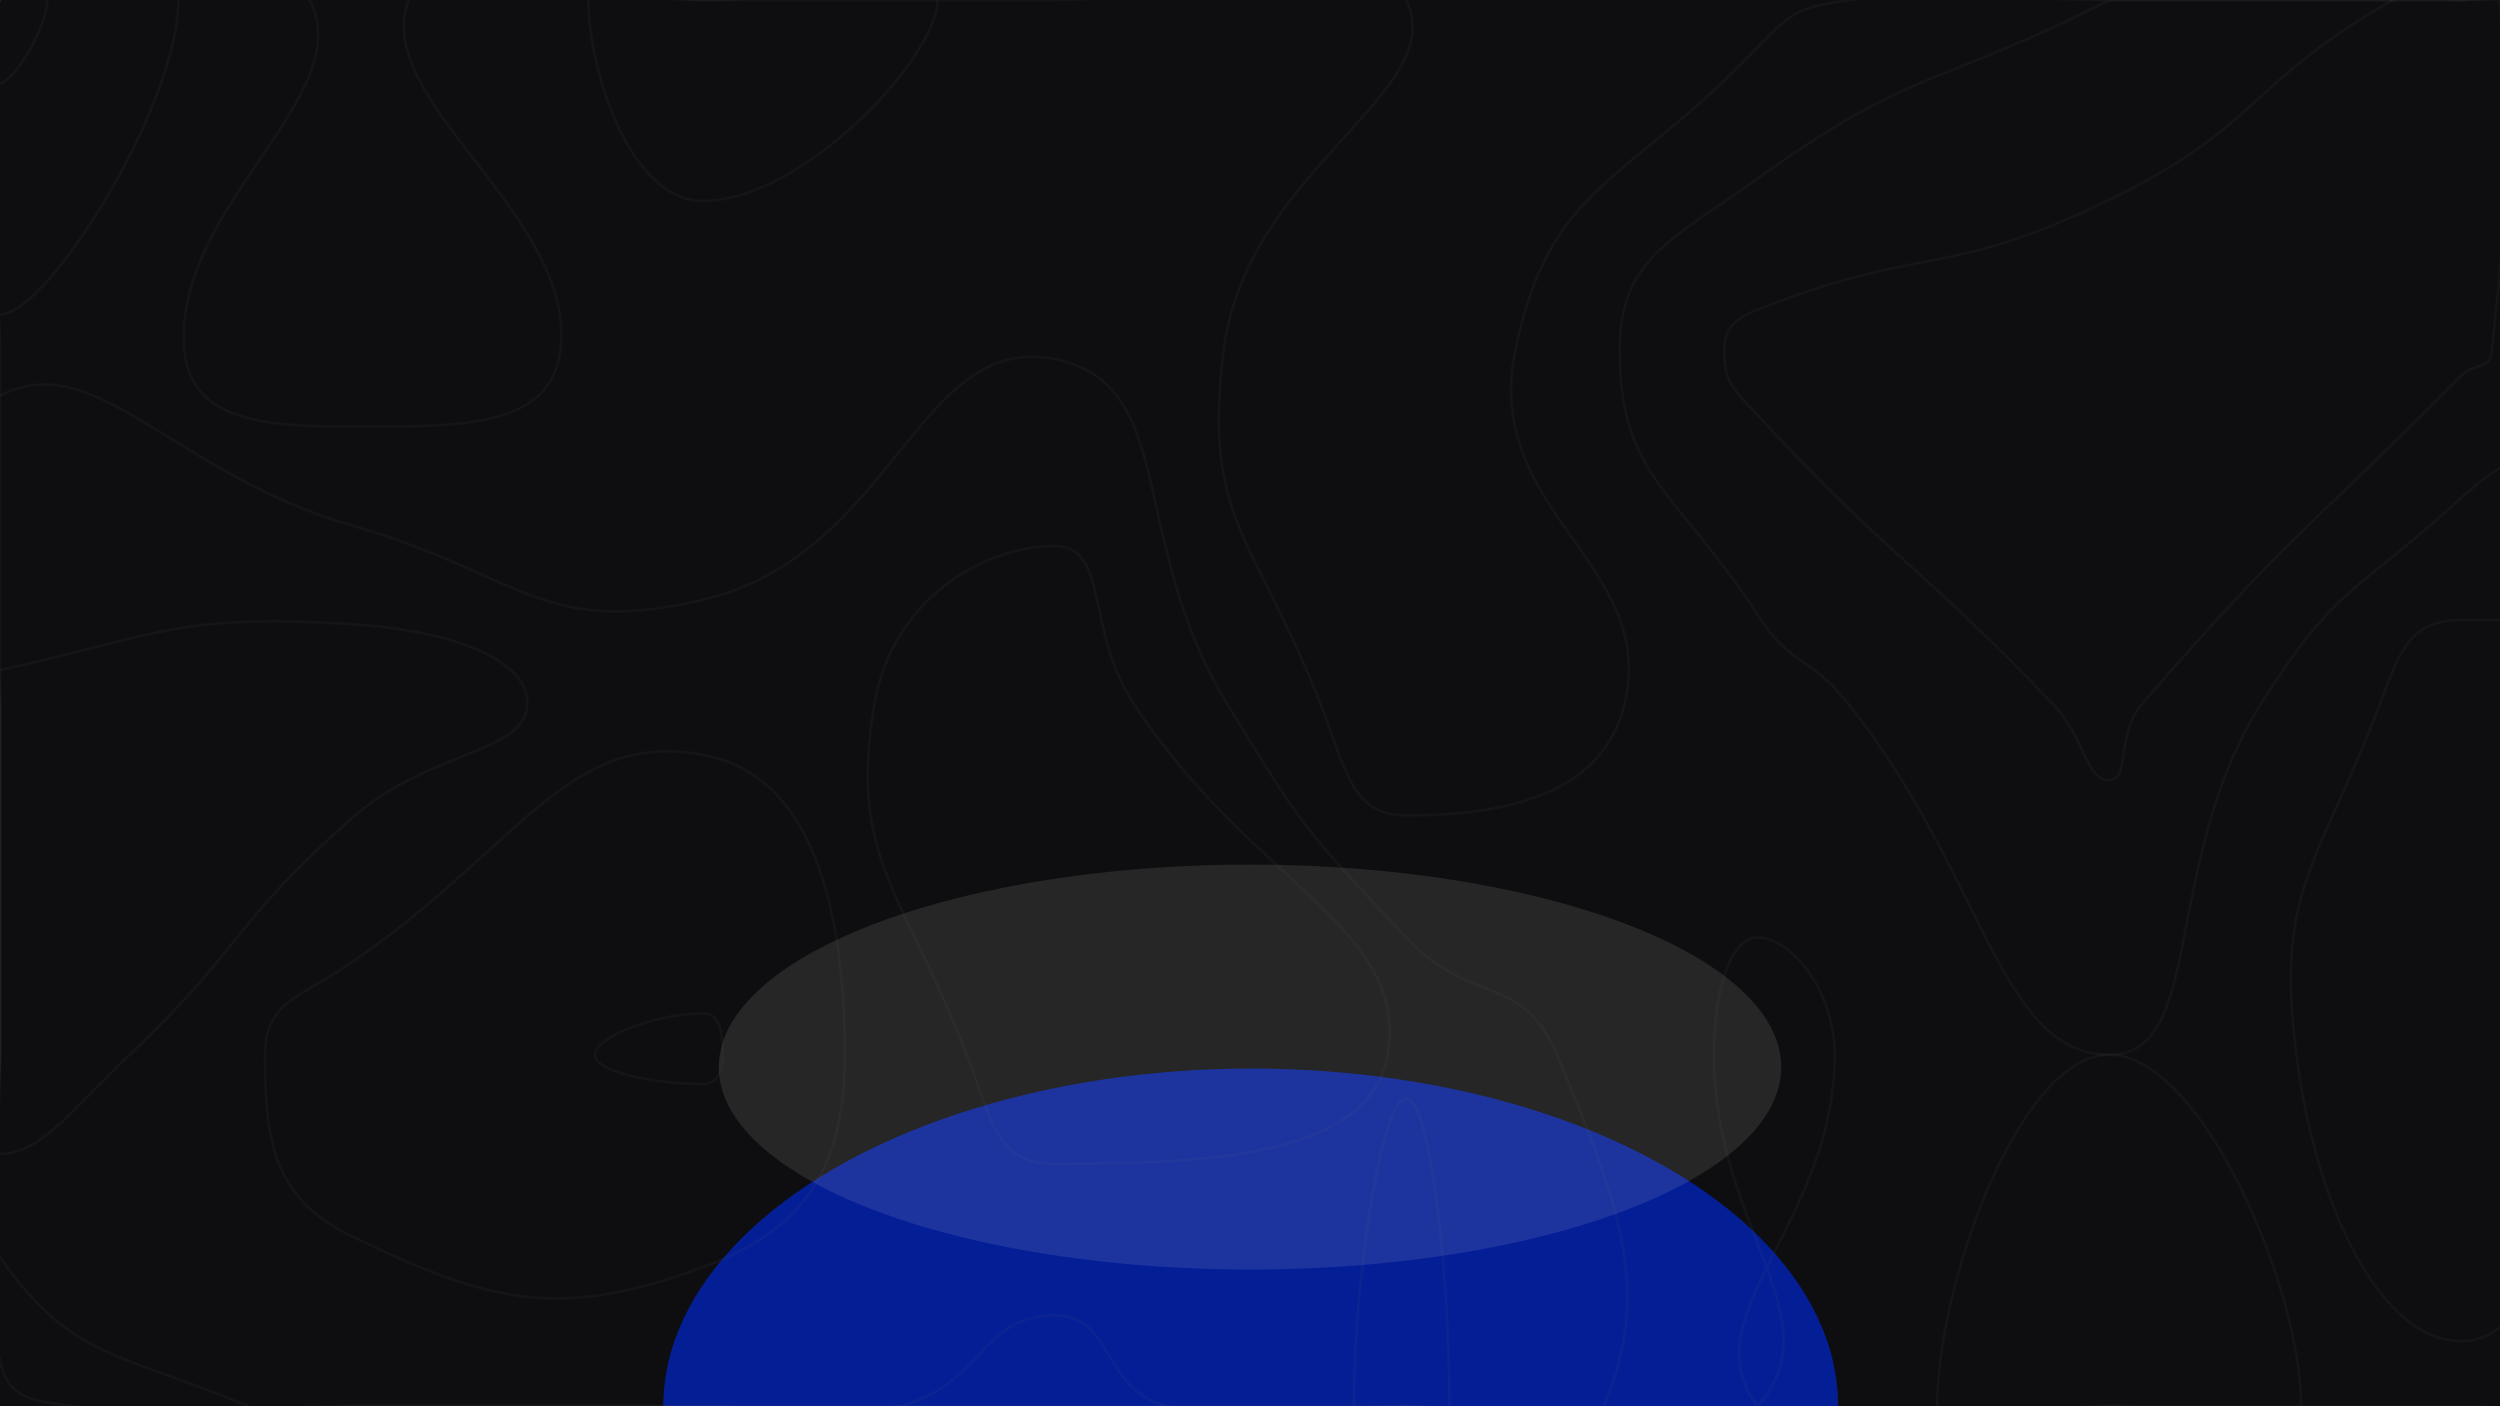 <svg width="1920" height="1080" viewBox="0 0 1920 1080" fill="none" xmlns="http://www.w3.org/2000/svg">
<g clip-path="url(#clip0_19_10)">
<rect width="1920" height="1080" fill="#0E0E10"/>
<g filter="url(#filter0_f_19_10)">
<ellipse cx="960.5" cy="1080.07" rx="451.122" ry="259.411" transform="rotate(-0.084 960.5 1080.07)" fill="#0025CE" fill-opacity="0.7"/>
</g>
<g filter="url(#filter1_f_19_10)">
<ellipse cx="960" cy="819.5" rx="408" ry="155.5" fill="white" fill-opacity="0.1"/>
</g>
<g clip-path="url(#clip1_19_10)">
<path d="M237.76 -1.14441e-05C276.5 73.78 130.94 160.1 141.75 270C147.06 323.92 204.76 327.64 270 327.64C349.04 327.64 422.22 330.11 430.31 270C444.26 166.29 283.07 76.33 314.08 -1.14441e-05C337.91 -58.67 427.04 -1.14441e-05 540 -1.14441e-05C675 -1.14441e-05 675 -1.14441e-05 810 -1.14441e-05C945 -1.14441e-05 1049.54 -63.47 1080 -1.14441e-05C1114.34 71.53 956.8 129.39 939.6 270C923.77 399.39 963.36 411.66 1013.94 540C1033.56 589.79 1037.27 626.25 1080 626.25C1154.22 626.25 1231.12 611.28 1247.84 540C1272.9 433.16 1138.74 392.44 1163.57 270C1189.82 140.58 1248.31 142.73 1350 36.27C1377.26 7.73 1382.64 5.22 1421.47 -1.14441e-05C1517.64 -12.92 1520.74 -1.14441e-05 1620 -1.14441e-05C1755 -1.14441e-05 1755 -1.14441e-05 1890 -1.14441e-05C2025 -1.14441e-05 2058.75 -33.75 2160 -1.14441e-05C2193.75 11.25 2161.58 45.04 2160 90C2156.84 180.04 2150.53 180.21 2150.53 270C2150.53 303.96 2158.81 303.5 2160 337.5C2163.54 438.5 2160 438.75 2160 540C2160 675 2160 675 2160 810C2160 945 2227.5 1012.5 2160 1080C2092.5 1147.5 2025 1080 1890 1080C1755 1080 1755 1080 1620 1080C1485 1080 1402.12 1146.71 1350 1080C1296.65 1011.71 1409.06 939.54 1409.06 810C1409.06 759.54 1374.52 720 1350 720C1328.11 720 1316.25 763.01 1316.25 810C1316.25 943.01 1409.29 1012.24 1350 1080C1291.17 1147.24 1215 1080 1080 1080C945 1080 945 1080 810 1080C675 1080 675 1080 540 1080C405 1080 405 1080 270 1080C164.12 1080 160.46 1093.23 58.24 1080C25.46 1075.76 6.53 1075.32 7.05719e-05 1045.06C-22.59 940.32 7.05719e-05 927.53 7.05719e-05 810C7.05719e-05 675 7.05719e-05 675 7.05719e-05 540C7.05719e-05 405 7.05719e-05 405 7.05719e-05 270C7.05719e-05 135 -63.21 71.79 7.05719e-05 -1.14441e-05C55.67 -63.21 205.62 -61.22 237.76 -1.14441e-05Z" stroke="#6A6A6A" stroke-opacity="0.08" stroke-width="2"/>
<path d="M1890 476.25C1851.02 476.25 1843.31 499.5 1827.97 540C1780.12 666.38 1747.42 682 1763.62 810C1778.43 927 1828.26 1030 1890 1030C1950.85 1030 1961.89 925.18 2008.8 810C2061.68 680.18 2123.64 635.72 2089.57 540C2064.24 468.84 1981.82 476.25 1890 476.25Z" stroke="#6A6A6A" stroke-opacity="0.08" stroke-width="2"/>
<path d="M540 778.24C504.84 778.24 456.92 796.21 456.92 810C456.92 823.34 502.68 832.5 540 832.5C551.72 832.5 555 821.8 555 810C555 794.67 553.88 778.24 540 778.24Z" stroke="#6A6A6A" stroke-opacity="0.08" stroke-width="2"/>
<path d="M137.01 -1.52588e-05C137.01 80.89 36.64 241.58 2.86102e-05 241.58C-31.87 241.58 -43.71 77.08 2.86102e-05 -1.52588e-05C24.79 -43.71 137.01 -39.9 137.01 -1.52588e-05Z" stroke="#6A6A6A" stroke-opacity="0.08" stroke-width="2"/>
<path d="M540 154.29C482.56 154.29 451.84 51.56 451.84 -6.67572e-06C451.84 -25.58 495.92 -6.67572e-06 540 -6.67572e-06C630 -6.67572e-06 720 -33.29 720 -6.67572e-06C720 43.85 616.64 154.29 540 154.29Z" stroke="#6A6A6A" stroke-opacity="0.08" stroke-width="2"/>
<path d="M1243.93 270C1243.93 198.43 1282.36 185.57 1350 137.01C1470.39 50.57 1485 68.5 1620 -2.09808e-05C1755 -2.09808e-05 1755 -2.09808e-05 1890 -2.09808e-05C1966.09 -2.09808e-05 2016.58 -48.64 2042.18 -2.09808e-05C2087.63 86.36 2077.65 155.54 2032.11 270C2001.56 346.79 1956.75 321.48 1890 382.5C1809.07 456.48 1794.49 448.6 1736.76 540C1659.49 662.35 1694.08 810 1620 810C1535.24 810 1523.97 671.12 1419.07 540C1388.97 502.37 1376.01 512.59 1350 472.5C1288.44 377.59 1243.93 366.18 1243.93 270Z" stroke="#6A6A6A" stroke-opacity="0.08" stroke-width="2"/>
<path d="M6.10352e-05 303.75C74.14 266.26 132.16 363.45 270 403.48C402.16 441.87 416.47 489.81 540 460.59C686.47 425.94 704.34 254.87 810 275.74C905.4 294.58 865.75 414.32 942.13 540C1000.75 636.45 1003 638.01 1080 720C1129.79 773.01 1169.19 747.02 1195.71 810C1244.98 927.02 1268.75 993.27 1231.58 1080C1210.89 1128.27 1155.79 1080 1080 1080C988.09 1080 980.37 1101.78 896.17 1080C845.37 1066.86 855.72 1010.17 810 1010.17C753.08 1010.17 755.39 1063.32 690.88 1080C620.39 1098.23 615.44 1080 540 1080C405 1080 405 1080 270 1080C230.3 1080 226.13 1095.05 190.59 1080C91.13 1037.88 56.05 1045.05 6.10352e-05 965.65C-39.25 910.05 6.10352e-05 887.83 6.10352e-05 810C6.10352e-05 675 6.10352e-05 675 6.10352e-05 540C6.10352e-05 421.88 -60.86 334.52 6.10352e-05 303.75Z" stroke="#6A6A6A" stroke-opacity="0.08" stroke-width="2"/>
<path d="M270 739.18C230.22 766.41 203.54 769.42 203.54 810C203.54 874.51 208.95 919.75 270 949.35C377.18 1001.32 430.11 1013.56 540 973.13C619.49 943.89 648.75 895.56 648.75 810C648.75 698.85 624.87 595.58 540 579.71C435.5 560.17 398.45 651.26 270 739.18Z" stroke="#6A6A6A" stroke-opacity="0.08" stroke-width="2"/>
<path d="M1487.76 1080C1487.76 986.24 1550.92 810 1620 810C1690.67 810 1767.27 988.71 1767.27 1080C1767.27 1123.71 1693.64 1080 1620 1080C1553.88 1080 1487.76 1121.24 1487.76 1080Z" stroke="#6A6A6A" stroke-opacity="0.08" stroke-width="2"/>
<path d="M36.27 -2.86102e-06C36.27 21.41 9.7 63.95 3.09944e-05 63.95C-8.44 63.95 -11.57 20.4 3.09944e-05 -2.86102e-06C6.56 -11.57 36.27 -10.56 36.27 -2.86102e-06Z" stroke="#6A6A6A" stroke-opacity="0.08" stroke-width="2"/>
<path d="M1324.29 270C1324.29 252.65 1331.19 245.18 1350 237.76C1479.04 186.88 1494.4 214.64 1620 153.41C1738.27 95.76 1724.88 64.12 1837.74 -1.85966e-05C1859.88 -12.58 1863.87 -1.85966e-05 1890 -1.85966e-05C1904.72 -1.85966e-05 1918.29 -13.27 1919.45 -1.85966e-05C1930.13 121.73 1926.92 140.15 1913.68 270C1912.2 284.52 1900.64 278.04 1890 288.75C1766.57 413.04 1759.6 408.91 1645.54 540C1624.6 564.06 1636.2 599.06 1620 599.06C1601.46 599.06 1601.55 566.45 1576.05 540C1466.55 426.46 1457.1 433.95 1350 319.09C1331.22 298.95 1324.29 293.32 1324.29 270Z" stroke="#6A6A6A" stroke-opacity="0.08" stroke-width="2"/>
<path d="M4.19617e-05 514.69C123.52 486.93 138.81 471.13 270 479.33C341.31 483.79 405 504.32 405 540C405 578.92 330.06 575.41 270 628.52C177.41 710.41 189.43 724.34 99.69 810C54.43 853.2 31.01 886.24 4.19617e-05 886.24C-18.84 886.24 4.19617e-05 848.12 4.19617e-05 810C4.19617e-05 675 4.19617e-05 675 4.19617e-05 540C4.19617e-05 527.35 -11.48 517.27 4.19617e-05 514.69Z" stroke="#6A6A6A" stroke-opacity="0.08" stroke-width="2"/>
<path d="M671.71 540C685.1 462.52 752.76 419.36 810 419.36C852.07 419.36 833.48 483.73 870.32 540C961.37 679.05 1082.48 712.13 1065.79 810C1052.32 889.03 925.48 893.79 810 893.79C763.84 893.79 761.74 859.22 742.5 810C692.59 682.32 651.35 657.84 671.71 540Z" stroke="#6A6A6A" stroke-opacity="0.08" stroke-width="2"/>
<path d="M1039.79 1080C1039.79 978.85 1061.62 843.75 1080 843.75C1098.3 843.75 1113.16 976.29 1113.16 1080C1113.16 1094.42 1096.58 1080 1080 1080C1059.89 1080 1039.79 1096.97 1039.79 1080Z" stroke="#6A6A6A" stroke-opacity="0.08" stroke-width="2"/>
</g>
</g>
<defs>
<filter id="filter0_f_19_10" x="109.379" y="420.658" width="1702.24" height="1318.82" filterUnits="userSpaceOnUse" color-interpolation-filters="sRGB">
<feFlood flood-opacity="0" result="BackgroundImageFix"/>
<feBlend mode="normal" in="SourceGraphic" in2="BackgroundImageFix" result="shape"/>
<feGaussianBlur stdDeviation="200" result="effect1_foregroundBlur_19_10"/>
</filter>
<filter id="filter1_f_19_10" x="252" y="364" width="1416" height="911" filterUnits="userSpaceOnUse" color-interpolation-filters="sRGB">
<feFlood flood-opacity="0" result="BackgroundImageFix"/>
<feBlend mode="normal" in="SourceGraphic" in2="BackgroundImageFix" result="shape"/>
<feGaussianBlur stdDeviation="150" result="effect1_foregroundBlur_19_10"/>
</filter>
<clipPath id="clip0_19_10">
<rect width="1920" height="1080" fill="white"/>
</clipPath>
<clipPath id="clip1_19_10">
<rect width="1920" height="1080" fill="white"/>
</clipPath>
</defs>
</svg>
